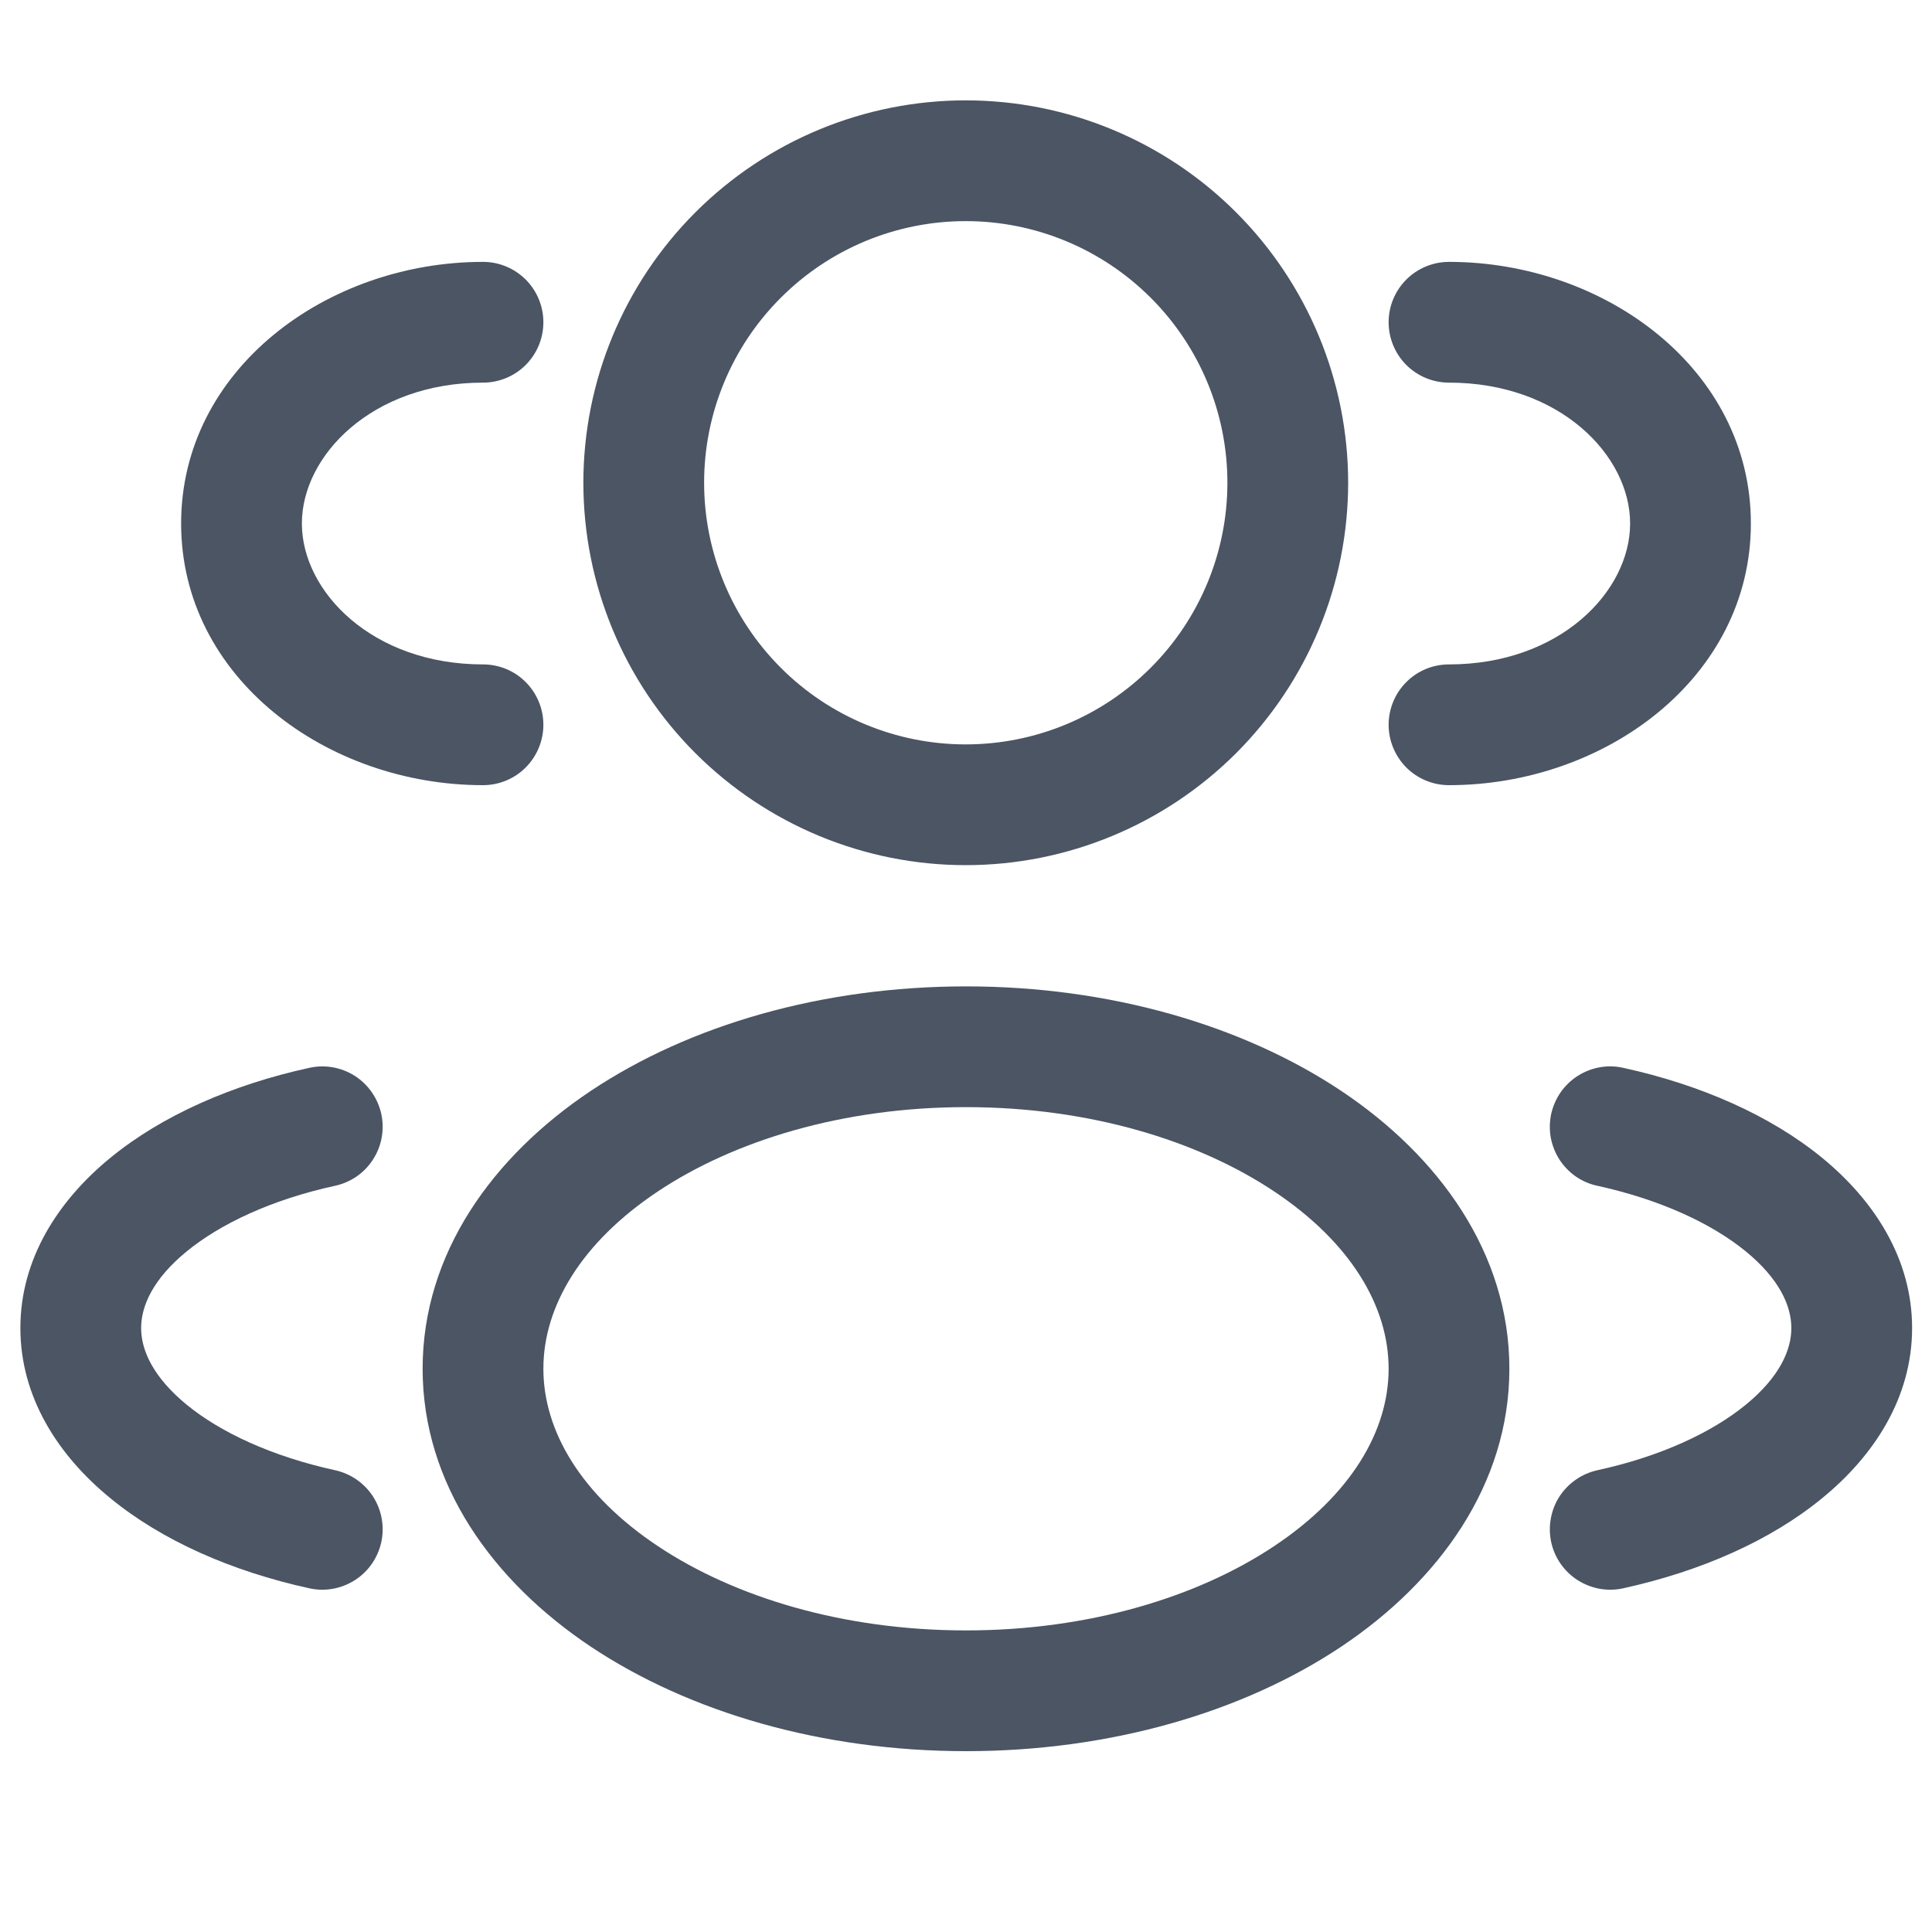 <svg width="20" height="20" viewBox="0 0 20 20" fill="none" xmlns="http://www.w3.org/2000/svg">
<path d="M7.552 2.552C8.201 1.903 9.08 1.539 9.997 1.539C10.915 1.539 11.794 1.903 12.443 2.552C13.091 3.201 13.456 4.08 13.456 4.997C13.456 5.915 13.091 6.794 12.443 7.443C11.794 8.091 10.915 8.456 9.997 8.456C9.08 8.456 8.201 8.091 7.552 7.443C6.903 6.794 6.539 5.915 6.539 4.997C6.539 4.08 6.903 3.201 7.552 2.552ZM7.729 2.729C7.127 3.33 6.789 4.146 6.789 4.997C6.789 5.848 7.127 6.664 7.729 7.266C8.33 7.868 9.146 8.206 9.997 8.206C10.848 8.206 11.664 7.868 12.266 7.266C12.868 6.664 13.206 5.848 13.206 4.997C13.206 4.146 12.868 3.33 12.266 2.729C11.664 2.127 10.848 1.789 9.997 1.789C9.146 1.789 8.33 2.127 7.729 2.729Z" fill="#4B5563" stroke="#4B5563"/>
<path d="M15 2.711C14.834 2.711 14.675 2.777 14.558 2.894C14.441 3.011 14.375 3.17 14.375 3.336C14.375 3.502 14.441 3.661 14.558 3.778C14.675 3.895 14.834 3.961 15 3.961C16.148 3.961 16.875 4.716 16.875 5.419C16.875 6.123 16.148 6.878 15 6.878C14.834 6.878 14.675 6.943 14.558 7.061C14.441 7.178 14.375 7.337 14.375 7.503C14.375 7.668 14.441 7.827 14.558 7.945C14.675 8.062 14.834 8.128 15 8.128C16.614 8.128 18.125 7.017 18.125 5.419C18.125 3.822 16.614 2.711 15 2.711ZM5.625 3.336C5.625 3.17 5.559 3.011 5.442 2.894C5.325 2.777 5.166 2.711 5 2.711C3.386 2.711 1.875 3.822 1.875 5.419C1.875 7.017 3.386 8.128 5 8.128C5.166 8.128 5.325 8.062 5.442 7.945C5.559 7.827 5.625 7.668 5.625 7.503C5.625 7.337 5.559 7.178 5.442 7.061C5.325 6.943 5.166 6.878 5 6.878C3.853 6.878 3.125 6.123 3.125 5.419C3.125 4.716 3.853 3.961 5 3.961C5.166 3.961 5.325 3.895 5.442 3.778C5.559 3.661 5.625 3.502 5.625 3.336Z" fill="#4B5563"/>
<path fill-rule="evenodd" clip-rule="evenodd" d="M10 10.211C8.513 10.211 7.138 10.611 6.117 11.292C5.101 11.97 4.375 12.975 4.375 14.169C4.375 15.363 5.101 16.369 6.117 17.047C7.138 17.727 8.513 18.128 10 18.128C11.487 18.128 12.862 17.728 13.883 17.047C14.899 16.368 15.625 15.363 15.625 14.169C15.625 12.975 14.898 11.969 13.883 11.292C12.862 10.612 11.487 10.211 10 10.211ZM5.625 14.169C5.625 13.523 6.018 12.861 6.811 12.333C7.6 11.807 8.726 11.461 10 11.461C11.275 11.461 12.4 11.807 13.189 12.333C13.982 12.861 14.375 13.523 14.375 14.169C14.375 14.816 13.982 15.478 13.189 16.006C12.4 16.532 11.274 16.878 10 16.878C8.725 16.878 7.6 16.532 6.811 16.006C6.018 15.478 5.625 14.816 5.625 14.169Z" fill="#4B5563"/>
<path d="M16.058 11.531C16.076 11.451 16.109 11.375 16.156 11.307C16.203 11.24 16.263 11.182 16.332 11.138C16.401 11.094 16.478 11.063 16.559 11.049C16.64 11.034 16.723 11.036 16.803 11.054C17.604 11.229 18.327 11.547 18.863 11.986C19.399 12.425 19.794 13.028 19.794 13.748C19.794 14.469 19.399 15.071 18.863 15.509C18.327 15.949 17.605 16.266 16.803 16.442C16.723 16.46 16.64 16.461 16.559 16.447C16.479 16.432 16.401 16.402 16.332 16.358C16.263 16.314 16.203 16.256 16.156 16.189C16.109 16.122 16.076 16.046 16.058 15.965C16.041 15.885 16.039 15.802 16.054 15.721C16.068 15.64 16.098 15.563 16.142 15.494C16.187 15.425 16.244 15.365 16.312 15.318C16.379 15.271 16.455 15.238 16.535 15.22C17.196 15.076 17.723 14.827 18.072 14.542C18.42 14.257 18.544 13.978 18.544 13.748C18.544 13.518 18.42 13.239 18.072 12.954C17.723 12.669 17.196 12.42 16.535 12.275C16.455 12.258 16.379 12.225 16.311 12.178C16.244 12.131 16.187 12.071 16.142 12.002C16.098 11.932 16.068 11.855 16.053 11.774C16.039 11.694 16.041 11.611 16.058 11.53M3.203 11.054C3.365 11.018 3.534 11.049 3.674 11.138C3.813 11.228 3.911 11.369 3.947 11.531C3.982 11.693 3.952 11.863 3.862 12.002C3.773 12.142 3.631 12.24 3.469 12.275C2.809 12.419 2.282 12.669 1.933 12.954C1.585 13.239 1.461 13.518 1.461 13.748C1.461 13.978 1.585 14.256 1.933 14.542C2.282 14.827 2.809 15.075 3.47 15.22C3.632 15.256 3.773 15.354 3.863 15.494C3.952 15.634 3.982 15.803 3.947 15.965C3.911 16.127 3.813 16.269 3.673 16.358C3.533 16.447 3.364 16.478 3.202 16.442C2.4 16.266 1.678 15.949 1.142 15.509C0.606 15.071 0.211 14.468 0.211 13.748C0.211 13.027 0.606 12.425 1.142 11.986C1.678 11.547 2.401 11.229 3.203 11.054Z" fill="#4B5563"/>
</svg>
